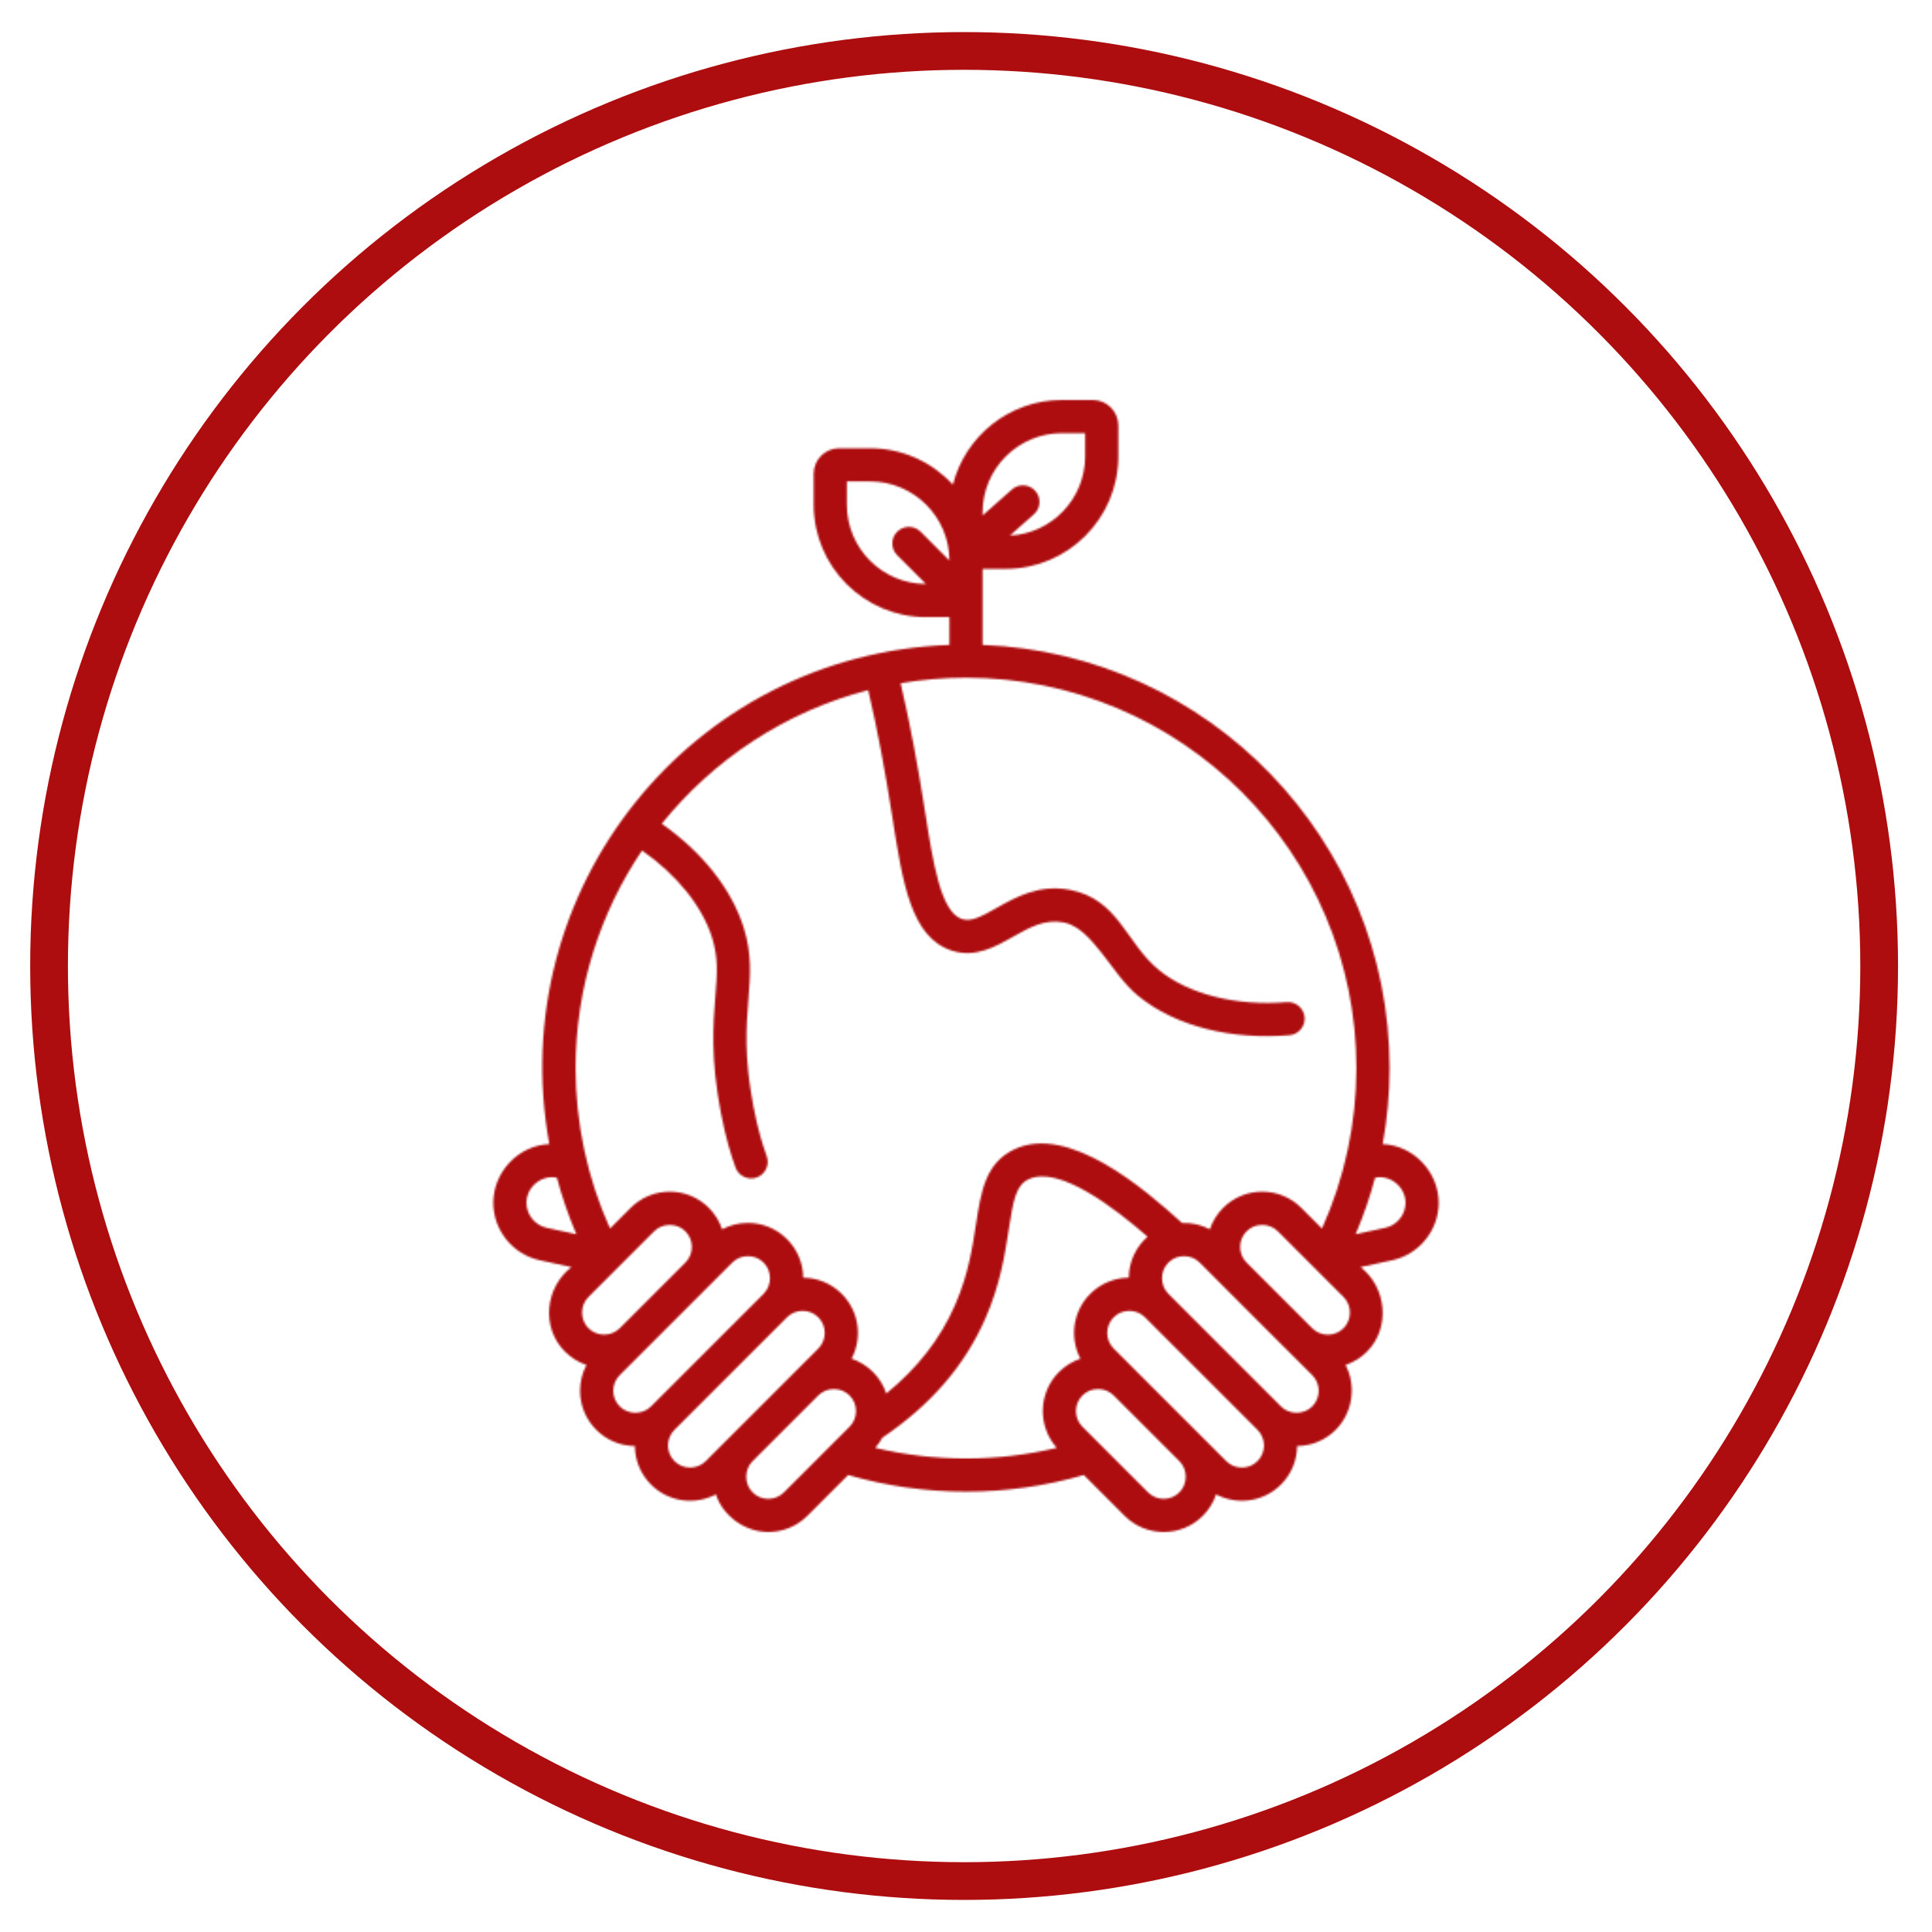 <svg width="1024" height="1024" viewBox="0 0 1024 1024" fill="none" xmlns="http://www.w3.org/2000/svg">
<circle cx="511" cy="512" r="485" stroke="#AD0D0F" stroke-width="20"/>
<mask id="path-2-inside-1" fill="white">
<path d="M732.849 606.39C735.265 593.128 736.499 579.632 736.499 566.102C736.499 445.262 640.518 346.435 520.787 341.8V301.513H533.138C565.993 301.513 592.723 274.785 592.723 241.93V225.477C592.723 218.046 586.677 212 579.246 212H562.792C535.013 212 511.616 231.11 505.05 256.873C494.152 245.024 478.532 237.583 461.202 237.583H444.749C437.318 237.583 431.272 243.628 431.272 251.06V267.513C431.272 300.367 458.002 327.096 490.856 327.096H503.208V341.802C365.924 346.874 266.65 471.906 291.145 606.39C274.811 607.067 261.456 621.113 261.456 637.518C261.456 652.055 271.781 664.849 286.009 667.939L302.865 671.593C288.839 682.524 286.712 703.668 299.468 716.424C302.774 719.729 306.679 722.072 310.836 723.464C308.632 727.629 307.461 732.294 307.461 737.141C307.461 744.967 310.507 752.324 316.04 757.857C321.509 763.326 328.76 766.361 336.484 766.432C336.556 773.838 339.405 781.222 345.043 786.86C354.249 796.068 368.203 797.954 379.42 792.064C383.261 803.74 395.065 812 407.193 812C414.694 812 422.199 809.143 427.91 803.432L449.55 781.793C469.753 787.636 490.732 790.603 511.997 790.603C533.263 790.603 554.242 787.636 574.444 781.793L596.085 803.432C607.509 814.855 626.094 814.855 637.516 803.432C640.767 800.181 643.153 796.298 644.573 792.062C655.766 797.943 669.755 796.054 678.95 786.858C684.588 781.22 687.437 773.836 687.51 766.429C695.234 766.359 702.485 763.324 707.953 757.855C716.908 748.899 719.045 734.561 713.166 723.476C717.398 722.054 721.277 719.67 724.525 716.422C737.16 703.785 734.912 682.267 721.129 671.591L737.988 667.937C752.214 664.847 762.537 652.053 762.537 637.515C762.538 620.97 749.029 607.058 732.849 606.39V606.39ZM520.787 271.583C520.787 248.422 539.63 229.579 562.792 229.579H575.144V241.93C575.144 264.386 557.432 282.782 535.243 283.882L547.986 272.599C551.622 269.381 551.959 263.826 548.741 260.192C545.523 256.557 539.968 256.219 536.334 259.437L520.787 273.203V271.583ZM487.945 281.825C484.512 278.393 478.947 278.393 475.515 281.825C472.082 285.258 472.082 290.823 475.515 294.255L490.777 309.516C467.651 309.472 448.852 290.649 448.852 267.514V255.161H461.204C484.339 255.161 503.164 273.961 503.207 297.086L487.945 281.825ZM289.737 650.761C283.536 649.415 279.035 643.845 279.035 637.518C279.035 629.123 286.951 622.562 295.157 624.198C297.888 634.426 301.337 644.448 305.479 654.173L289.737 650.761ZM311.897 703.993C307.389 699.484 307.368 691.906 311.898 687.42C311.898 687.42 346.603 652.715 346.702 652.617C351.208 648.111 358.759 648.102 363.275 652.617C367.844 657.186 367.844 664.619 363.276 669.188L328.47 703.994C323.98 708.527 316.394 708.489 311.897 703.993V703.993ZM328.472 745.427C323.902 740.857 323.902 733.423 328.472 728.853L388.135 669.19C392.614 664.657 400.214 664.653 404.707 669.19H404.708C409.223 673.66 409.24 681.279 404.707 685.763L345.043 745.427C340.554 749.959 332.967 749.922 328.472 745.427V745.427ZM374.048 774.43C369.479 778.998 362.044 779 357.474 774.43C352.905 769.861 352.905 762.425 357.474 757.856L417.135 698.193C421.705 693.625 429.139 693.624 433.71 698.193C438.279 702.762 438.279 710.197 433.71 714.766L374.048 774.43ZM450.284 756.2L415.479 791.004C410.911 795.572 403.478 795.573 398.906 791.004C394.399 786.498 394.377 778.921 398.904 774.435L433.711 739.628C438.19 735.095 445.768 735.114 450.284 739.628C454.853 744.195 454.853 751.631 450.284 756.2V756.2ZM462.713 727.196C459.462 723.946 455.58 721.561 451.344 720.14C457.164 709.081 455.43 695.055 446.141 685.765C440.503 680.127 433.119 677.277 425.712 677.205C425.642 669.483 422.607 662.231 417.137 656.762C411.603 651.228 404.247 648.181 396.421 648.181C391.575 648.181 386.91 649.353 382.745 651.556C381.352 647.399 379.01 643.493 375.705 640.189H375.704C370.17 634.655 362.813 631.608 354.987 631.608C347.161 631.608 339.804 634.656 334.27 640.19L323.319 651.142C311.357 624.589 305.073 595.435 305.073 566.106C305.073 523.441 318.057 483.754 340.276 450.78C358.616 463.5 372.283 480.387 377.458 497.095C380.763 507.751 380.082 516.35 379.141 528.251C377.989 542.823 376.554 560.959 382.072 589.766C384.758 603.804 387.633 612.645 389.837 618.781C391.496 623.401 396.611 625.686 401.081 624.081C405.65 622.44 408.023 617.406 406.381 612.838C404.392 607.304 401.795 599.306 399.336 586.461C394.263 559.982 395.54 543.862 396.666 529.639C397.678 516.832 398.554 505.771 394.249 491.891C387.888 471.353 372.243 451.602 350.733 436.617C378.26 402.408 416.417 377.098 460.151 365.774C465.206 387.088 469.362 410 472.846 432.362C478.466 468.42 482.904 496.901 504.48 503.849C516.87 507.841 527.478 501.842 536.837 496.552C545.563 491.621 553.805 486.963 563.802 488.903C579.061 491.862 589.044 516.161 602.988 527.623C623.485 544.471 653.447 551.164 683.44 548.682C688.278 548.281 691.874 544.034 691.473 539.196C691.071 534.359 686.796 530.762 681.988 531.164C655.241 533.375 629.887 526.98 614.15 514.044C596.692 499.693 592.918 476.648 567.151 471.647C550.794 468.472 538.261 475.556 528.188 481.249C519.965 485.896 514.684 488.67 509.867 487.118C498.604 483.49 494.529 457.341 490.214 429.656C486.683 407.002 482.443 383.699 477.345 362.114C488.616 360.206 500.189 359.197 511.995 359.197C626.093 359.197 718.918 452.017 718.918 566.108C718.918 595.437 712.634 624.592 700.672 651.145L689.721 640.193C684.187 634.659 676.83 631.611 669.004 631.611C661.178 631.611 653.821 634.659 648.287 640.192H648.286C644.981 643.497 642.64 647.403 641.246 651.56C636.79 649.2 631.702 648.025 626.534 648.209C606.757 630.274 566.328 595.403 537.458 609.241C522.276 616.514 519.958 631.583 517.274 649.034C515.34 661.613 513.147 675.872 506.125 691.859C498.286 709.718 486.308 725.114 469.757 738.597C468.372 734.425 466.027 730.508 462.713 727.196V727.196ZM561.281 727.196C550.26 738.218 549.876 755.905 560.12 767.395C544.44 771.13 528.313 773.025 511.997 773.025C495.682 773.025 479.554 771.13 463.874 767.395C465.371 765.716 466.636 763.904 467.679 762.001C493.369 744.593 511.24 723.944 522.225 698.921C530.174 680.821 532.657 664.673 534.651 651.7C537.076 635.932 538.533 628.214 545.057 625.089C561.207 617.352 590.877 640.361 608.243 655.469C601.949 661.002 598.355 668.83 598.281 677.203C590.875 677.276 583.492 680.125 577.852 685.764C568.563 695.054 566.829 709.081 572.649 720.139C568.415 721.561 564.533 723.946 561.281 727.196V727.196ZM625.087 791.003C620.519 795.571 613.084 795.571 608.515 791.003L573.711 756.199C569.142 751.629 569.142 744.195 573.711 739.626H573.71C578.19 735.093 585.79 735.087 590.284 739.626L625.093 774.435C629.602 778.907 629.594 786.497 625.087 791.003V791.003ZM666.521 774.43C661.953 779 654.517 778.998 649.948 774.43C640.372 764.855 600.375 724.855 590.285 714.766C585.716 710.197 585.716 702.762 590.285 698.193C594.854 693.624 602.29 693.626 606.858 698.193L666.521 757.857C671.09 762.426 671.09 769.861 666.521 774.43ZM695.524 745.427C691.014 749.937 683.426 749.944 678.951 745.427L619.287 685.763C614.758 681.278 614.758 673.676 619.287 669.191H619.288C623.767 664.658 631.367 664.653 635.86 669.191C654.608 688.125 677.594 710.927 695.524 728.855C700.094 733.423 700.094 740.857 695.524 745.427ZM712.096 703.994C707.528 708.562 700.094 708.562 695.524 703.994L660.719 669.188C656.151 664.619 656.151 657.186 660.72 652.617H660.719C665.199 648.084 672.776 648.1 677.293 652.617C684.13 659.453 704.851 680.243 712.097 687.421C716.611 691.892 716.604 699.486 712.096 703.994ZM734.261 650.76L718.516 654.173C722.657 644.447 726.106 634.425 728.838 624.197C736.959 622.561 744.96 629.123 744.96 637.517C744.96 643.845 740.459 649.414 734.261 650.76V650.76Z"/>
</mask>
<path d="M732.849 606.39C735.265 593.128 736.499 579.632 736.499 566.102C736.499 445.262 640.518 346.435 520.787 341.8V301.513H533.138C565.993 301.513 592.723 274.785 592.723 241.93V225.477C592.723 218.046 586.677 212 579.246 212H562.792C535.013 212 511.616 231.11 505.05 256.873C494.152 245.024 478.532 237.583 461.202 237.583H444.749C437.318 237.583 431.272 243.628 431.272 251.06V267.513C431.272 300.367 458.002 327.096 490.856 327.096H503.208V341.802C365.924 346.874 266.65 471.906 291.145 606.39C274.811 607.067 261.456 621.113 261.456 637.518C261.456 652.055 271.781 664.849 286.009 667.939L302.865 671.593C288.839 682.524 286.712 703.668 299.468 716.424C302.774 719.729 306.679 722.072 310.836 723.464C308.632 727.629 307.461 732.294 307.461 737.141C307.461 744.967 310.507 752.324 316.04 757.857C321.509 763.326 328.76 766.361 336.484 766.432C336.556 773.838 339.405 781.222 345.043 786.86C354.249 796.068 368.203 797.954 379.42 792.064C383.261 803.74 395.065 812 407.193 812C414.694 812 422.199 809.143 427.91 803.432L449.55 781.793C469.753 787.636 490.732 790.603 511.997 790.603C533.263 790.603 554.242 787.636 574.444 781.793L596.085 803.432C607.509 814.855 626.094 814.855 637.516 803.432C640.767 800.181 643.153 796.298 644.573 792.062C655.766 797.943 669.755 796.054 678.95 786.858C684.588 781.22 687.437 773.836 687.51 766.429C695.234 766.359 702.485 763.324 707.953 757.855C716.908 748.899 719.045 734.561 713.166 723.476C717.398 722.054 721.277 719.67 724.525 716.422C737.16 703.785 734.912 682.267 721.129 671.591L737.988 667.937C752.214 664.847 762.537 652.053 762.537 637.515C762.538 620.97 749.029 607.058 732.849 606.39V606.39ZM520.787 271.583C520.787 248.422 539.63 229.579 562.792 229.579H575.144V241.93C575.144 264.386 557.432 282.782 535.243 283.882L547.986 272.599C551.622 269.381 551.959 263.826 548.741 260.192C545.523 256.557 539.968 256.219 536.334 259.437L520.787 273.203V271.583ZM487.945 281.825C484.512 278.393 478.947 278.393 475.515 281.825C472.082 285.258 472.082 290.823 475.515 294.255L490.777 309.516C467.651 309.472 448.852 290.649 448.852 267.514V255.161H461.204C484.339 255.161 503.164 273.961 503.207 297.086L487.945 281.825ZM289.737 650.761C283.536 649.415 279.035 643.845 279.035 637.518C279.035 629.123 286.951 622.562 295.157 624.198C297.888 634.426 301.337 644.448 305.479 654.173L289.737 650.761ZM311.897 703.993C307.389 699.484 307.368 691.906 311.898 687.42C311.898 687.42 346.603 652.715 346.702 652.617C351.208 648.111 358.759 648.102 363.275 652.617C367.844 657.186 367.844 664.619 363.276 669.188L328.47 703.994C323.98 708.527 316.394 708.489 311.897 703.993V703.993ZM328.472 745.427C323.902 740.857 323.902 733.423 328.472 728.853L388.135 669.19C392.614 664.657 400.214 664.653 404.707 669.19H404.708C409.223 673.66 409.24 681.279 404.707 685.763L345.043 745.427C340.554 749.959 332.967 749.922 328.472 745.427V745.427ZM374.048 774.43C369.479 778.998 362.044 779 357.474 774.43C352.905 769.861 352.905 762.425 357.474 757.856L417.135 698.193C421.705 693.625 429.139 693.624 433.71 698.193C438.279 702.762 438.279 710.197 433.71 714.766L374.048 774.43ZM450.284 756.2L415.479 791.004C410.911 795.572 403.478 795.573 398.906 791.004C394.399 786.498 394.377 778.921 398.904 774.435L433.711 739.628C438.19 735.095 445.768 735.114 450.284 739.628C454.853 744.195 454.853 751.631 450.284 756.2V756.2ZM462.713 727.196C459.462 723.946 455.58 721.561 451.344 720.14C457.164 709.081 455.43 695.055 446.141 685.765C440.503 680.127 433.119 677.277 425.712 677.205C425.642 669.483 422.607 662.231 417.137 656.762C411.603 651.228 404.247 648.181 396.421 648.181C391.575 648.181 386.91 649.353 382.745 651.556C381.352 647.399 379.01 643.493 375.705 640.189H375.704C370.17 634.655 362.813 631.608 354.987 631.608C347.161 631.608 339.804 634.656 334.27 640.19L323.319 651.142C311.357 624.589 305.073 595.435 305.073 566.106C305.073 523.441 318.057 483.754 340.276 450.78C358.616 463.5 372.283 480.387 377.458 497.095C380.763 507.751 380.082 516.35 379.141 528.251C377.989 542.823 376.554 560.959 382.072 589.766C384.758 603.804 387.633 612.645 389.837 618.781C391.496 623.401 396.611 625.686 401.081 624.081C405.65 622.44 408.023 617.406 406.381 612.838C404.392 607.304 401.795 599.306 399.336 586.461C394.263 559.982 395.54 543.862 396.666 529.639C397.678 516.832 398.554 505.771 394.249 491.891C387.888 471.353 372.243 451.602 350.733 436.617C378.26 402.408 416.417 377.098 460.151 365.774C465.206 387.088 469.362 410 472.846 432.362C478.466 468.42 482.904 496.901 504.48 503.849C516.87 507.841 527.478 501.842 536.837 496.552C545.563 491.621 553.805 486.963 563.802 488.903C579.061 491.862 589.044 516.161 602.988 527.623C623.485 544.471 653.447 551.164 683.44 548.682C688.278 548.281 691.874 544.034 691.473 539.196C691.071 534.359 686.796 530.762 681.988 531.164C655.241 533.375 629.887 526.98 614.15 514.044C596.692 499.693 592.918 476.648 567.151 471.647C550.794 468.472 538.261 475.556 528.188 481.249C519.965 485.896 514.684 488.67 509.867 487.118C498.604 483.49 494.529 457.341 490.214 429.656C486.683 407.002 482.443 383.699 477.345 362.114C488.616 360.206 500.189 359.197 511.995 359.197C626.093 359.197 718.918 452.017 718.918 566.108C718.918 595.437 712.634 624.592 700.672 651.145L689.721 640.193C684.187 634.659 676.83 631.611 669.004 631.611C661.178 631.611 653.821 634.659 648.287 640.192H648.286C644.981 643.497 642.64 647.403 641.246 651.56C636.79 649.2 631.702 648.025 626.534 648.209C606.757 630.274 566.328 595.403 537.458 609.241C522.276 616.514 519.958 631.583 517.274 649.034C515.34 661.613 513.147 675.872 506.125 691.859C498.286 709.718 486.308 725.114 469.757 738.597C468.372 734.425 466.027 730.508 462.713 727.196V727.196ZM561.281 727.196C550.26 738.218 549.876 755.905 560.12 767.395C544.44 771.13 528.313 773.025 511.997 773.025C495.682 773.025 479.554 771.13 463.874 767.395C465.371 765.716 466.636 763.904 467.679 762.001C493.369 744.593 511.24 723.944 522.225 698.921C530.174 680.821 532.657 664.673 534.651 651.7C537.076 635.932 538.533 628.214 545.057 625.089C561.207 617.352 590.877 640.361 608.243 655.469C601.949 661.002 598.355 668.83 598.281 677.203C590.875 677.276 583.492 680.125 577.852 685.764C568.563 695.054 566.829 709.081 572.649 720.139C568.415 721.561 564.533 723.946 561.281 727.196V727.196ZM625.087 791.003C620.519 795.571 613.084 795.571 608.515 791.003L573.711 756.199C569.142 751.629 569.142 744.195 573.711 739.626H573.71C578.19 735.093 585.79 735.087 590.284 739.626L625.093 774.435C629.602 778.907 629.594 786.497 625.087 791.003V791.003ZM666.521 774.43C661.953 779 654.517 778.998 649.948 774.43C640.372 764.855 600.375 724.855 590.285 714.766C585.716 710.197 585.716 702.762 590.285 698.193C594.854 693.624 602.29 693.626 606.858 698.193L666.521 757.857C671.09 762.426 671.09 769.861 666.521 774.43ZM695.524 745.427C691.014 749.937 683.426 749.944 678.951 745.427L619.287 685.763C614.758 681.278 614.758 673.676 619.287 669.191H619.288C623.767 664.658 631.367 664.653 635.86 669.191C654.608 688.125 677.594 710.927 695.524 728.855C700.094 733.423 700.094 740.857 695.524 745.427ZM712.096 703.994C707.528 708.562 700.094 708.562 695.524 703.994L660.719 669.188C656.151 664.619 656.151 657.186 660.72 652.617H660.719C665.199 648.084 672.776 648.1 677.293 652.617C684.13 659.453 704.851 680.243 712.097 687.421C716.611 691.892 716.604 699.486 712.096 703.994ZM734.261 650.76L718.516 654.173C722.657 644.447 726.106 634.425 728.838 624.197C736.959 622.561 744.96 629.123 744.96 637.517C744.96 643.845 740.459 649.414 734.261 650.76V650.76Z" fill="#AD0D0F" stroke="#AD0D0F" stroke-width="2" mask="url(#path-2-inside-1)"/>
</svg>
